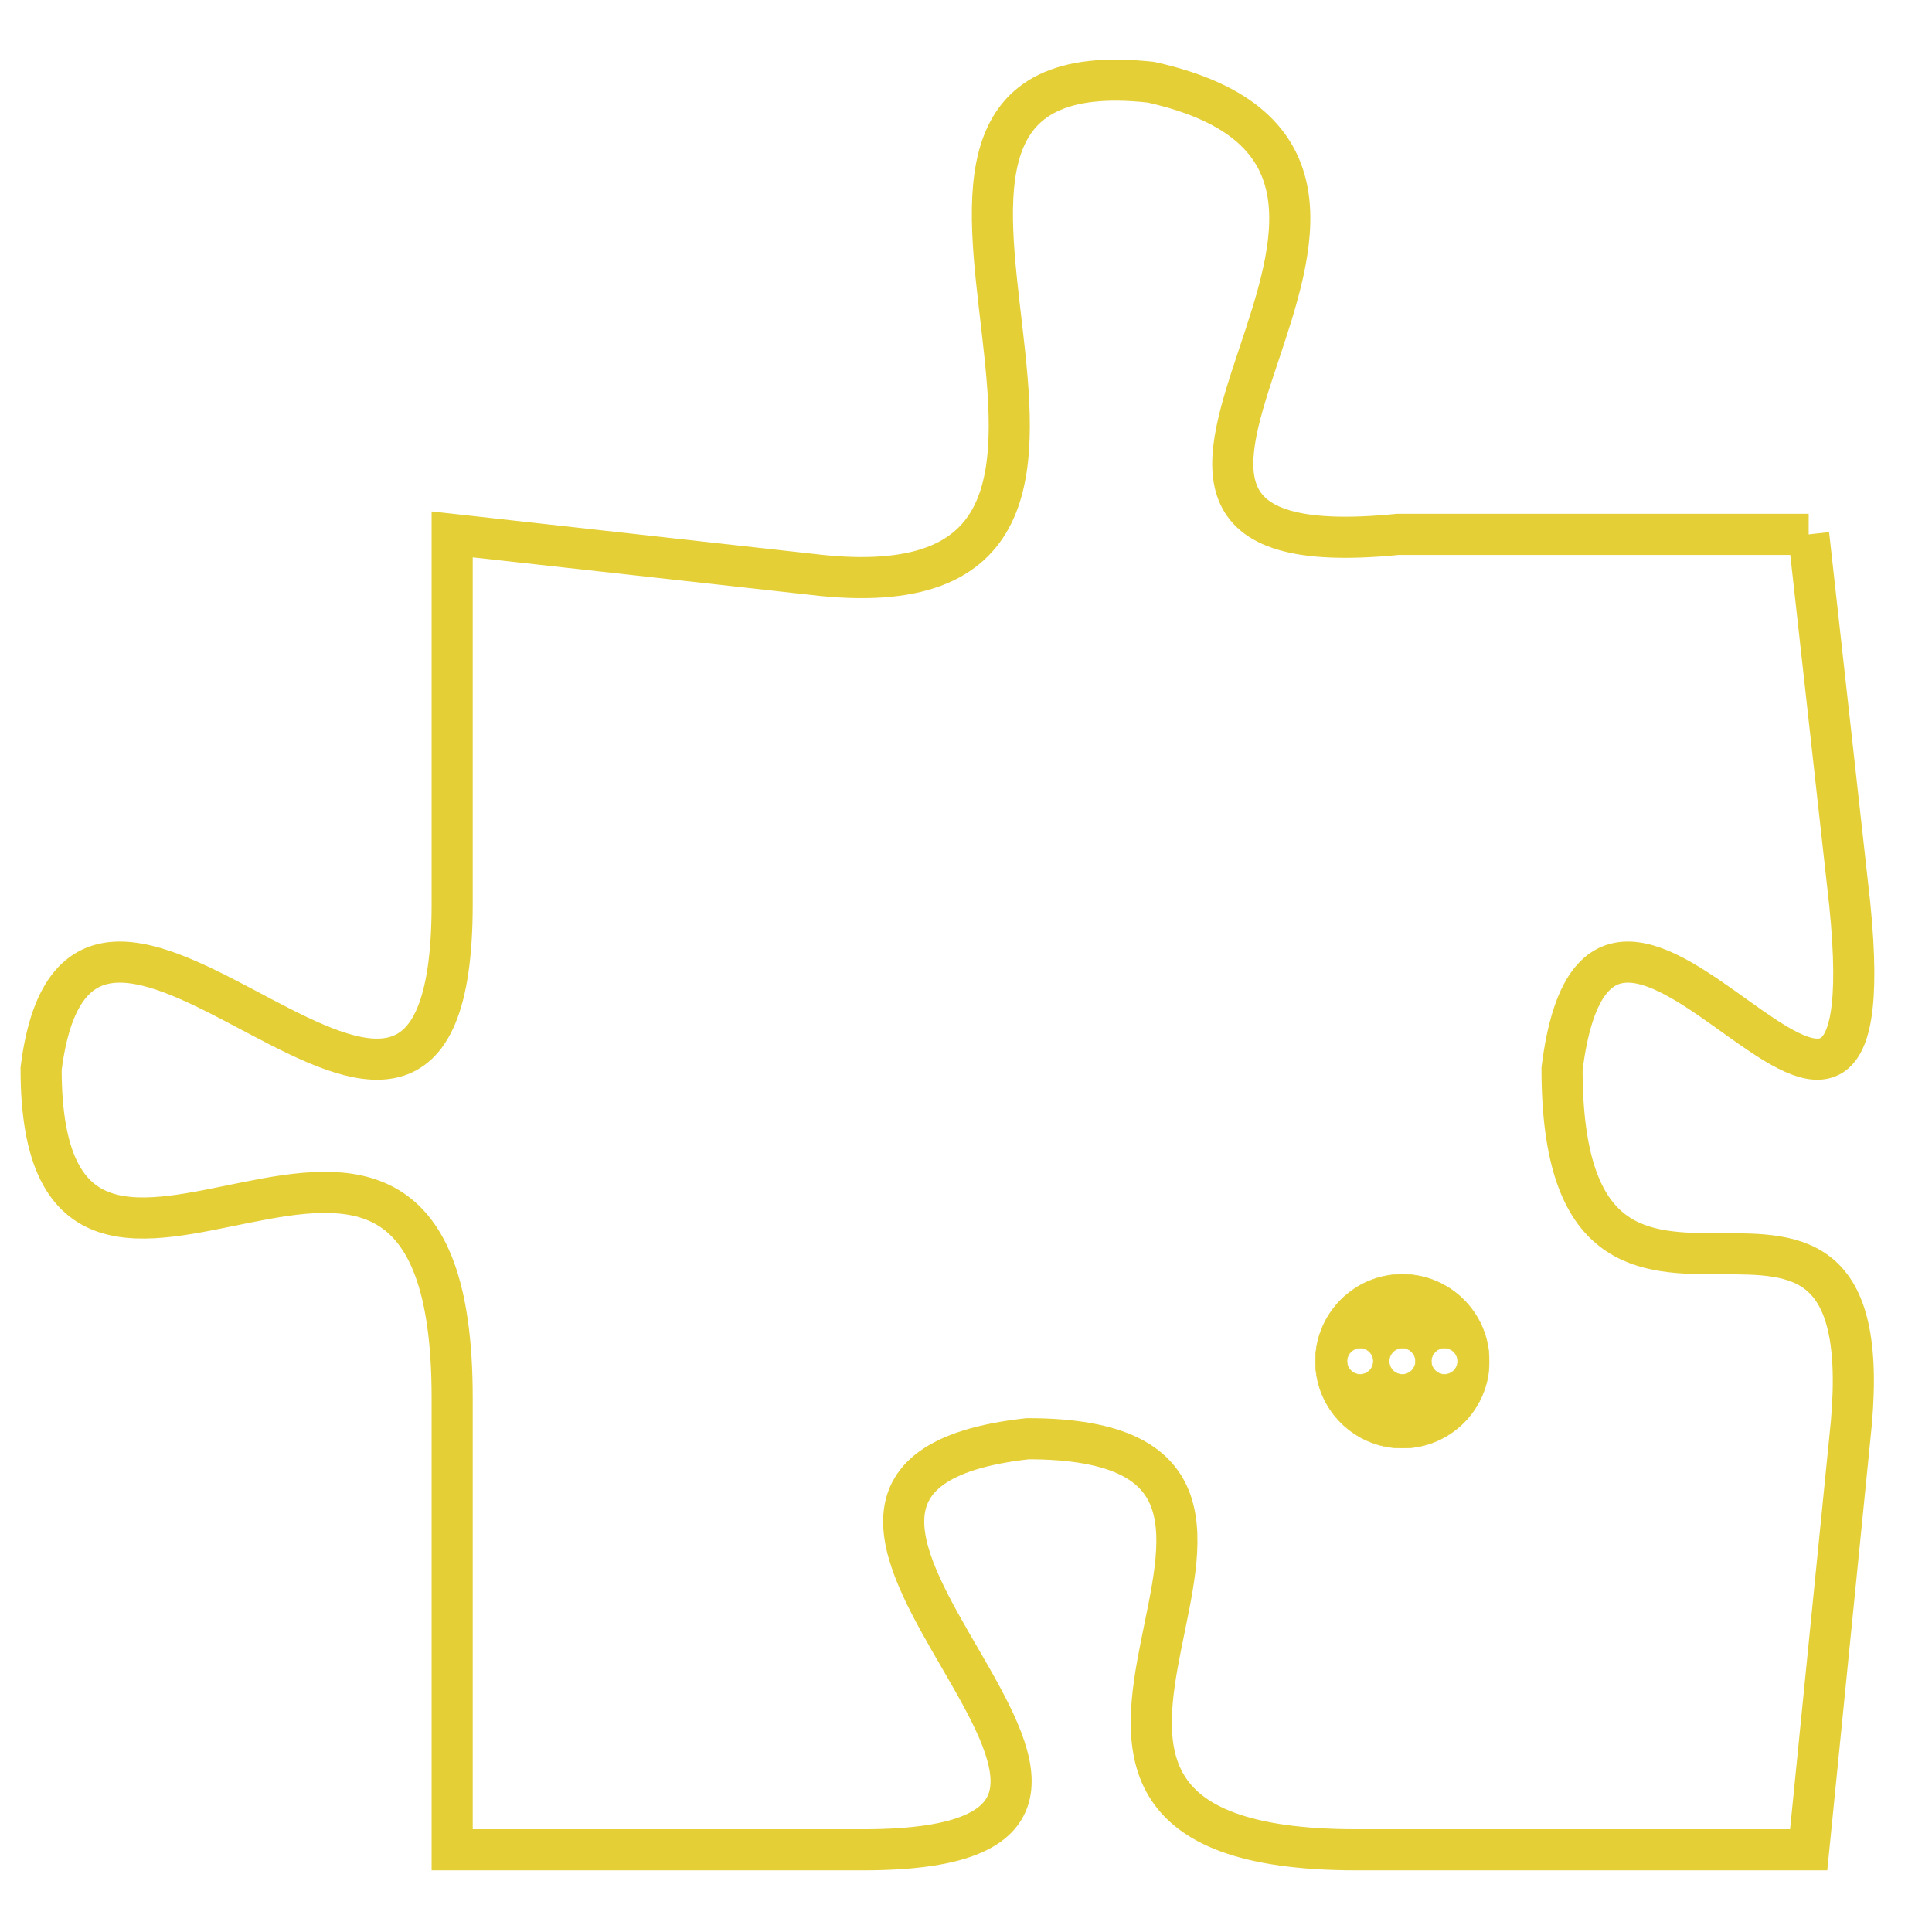 <svg version="1.1" xmlns="http://www.w3.org/2000/svg" xmlns:xlink="http://www.w3.org/1999/xlink" fill="transparent" x="0" y="0" width="350" height="350" preserveAspectRatio="xMinYMin slice"><style type="text/css">.links{fill:transparent;stroke: #E4CF37;}.links:hover{fill:#63D272; opacity:0.4;}</style><defs><g id="allt"><path id="t3758" d="M3927,896 L3917,896 C3907,897 3920,887 3911,885 C3902,884 3913,898 3903,897 L3894,896 3894,896 L3894,905 C3894,915 3885,901 3884,909 C3884,918 3894,906 3894,917 L3894,928 3894,928 L3904,928 C3914,928 3899,919 3908,918 C3917,918 3905,928 3916,928 L3927,928 3927,928 L3928,918 C3929,909 3921,918 3921,909 C3922,901 3929,915 3928,905 L3927,896"/></g><clipPath id="c" clipRule="evenodd" fill="transparent"><use href="#t3758"/></clipPath></defs><svg viewBox="3883 883 47 46" preserveAspectRatio="xMinYMin meet"><svg width="4380" height="2430"><g><image crossorigin="anonymous" x="0" y="0" href="https://nftpuzzle.license-token.com/assets/completepuzzle.svg" width="100%" height="100%" /><g class="links"><use href="#t3758"/></g></g></svg><svg x="3915" y="914" height="9%" width="9%" viewBox="0 0 330 330"><g><a xlink:href="https://nftpuzzle.license-token.com/" class="links"><title>See the most innovative NFT based token software licensing project</title><path fill="#E4CF37" id="more" d="M165,0C74.019,0,0,74.019,0,165s74.019,165,165,165s165-74.019,165-165S255.981,0,165,0z M85,190 c-13.785,0-25-11.215-25-25s11.215-25,25-25s25,11.215,25,25S98.785,190,85,190z M165,190c-13.785,0-25-11.215-25-25 s11.215-25,25-25s25,11.215,25,25S178.785,190,165,190z M245,190c-13.785,0-25-11.215-25-25s11.215-25,25-25 c13.785,0,25,11.215,25,25S258.785,190,245,190z"></path></a></g></svg></svg></svg>